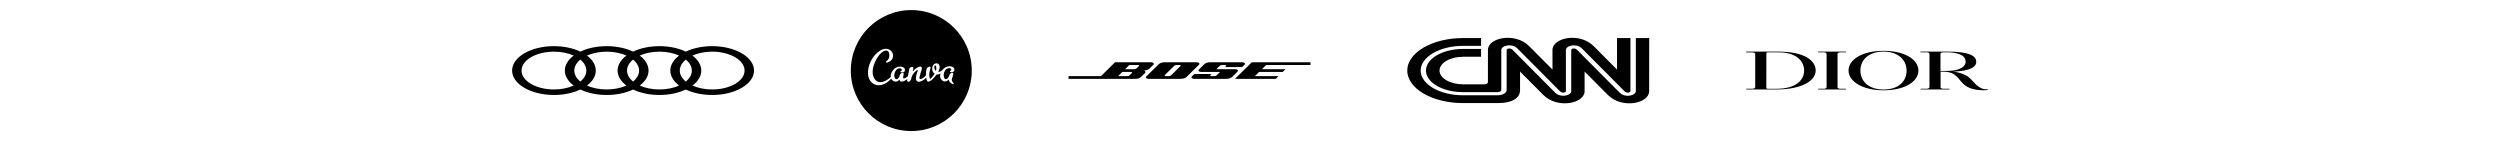<svg width="1240" height="70" viewBox="0 0 1240 70" fill="none" xmlns="http://www.w3.org/2000/svg">
<path d="M353.24 22.89C348.28 22.89 343.73 23.905 340.16 25.597C336.59 23.905 332.04 22.89 327.08 22.89C322.12 22.89 317.57 23.905 314 25.597C310.43 23.905 305.88 22.89 300.92 22.89C295.96 22.89 291.41 23.905 287.84 25.597C284.27 23.905 279.72 22.89 274.76 22.89C263.295 22.89 254 28.312 254 35C254 41.688 263.295 47.11 274.76 47.11C279.72 47.11 284.27 46.095 287.84 44.403C291.41 46.095 295.96 47.11 300.92 47.11C305.88 47.11 310.43 46.095 314 44.403C317.57 46.095 322.12 47.11 327.08 47.11C332.04 47.11 336.59 46.095 340.16 44.403C343.73 46.095 348.28 47.11 353.24 47.11C364.705 47.11 374 41.688 374 35C374 28.312 364.705 22.89 353.24 22.89ZM340.16 40.443C338.28 38.908 337.17 37.03 337.17 35C337.17 32.97 338.28 31.092 340.16 29.558C342.04 31.092 343.15 32.97 343.15 35C343.15 37.03 342.04 38.908 340.16 40.443ZM314 40.443C312.12 38.908 311.01 37.03 311.01 35C311.01 32.97 312.12 31.092 314 29.558C315.88 31.092 316.99 32.97 316.99 35C316.99 37.03 315.88 38.908 314 40.443ZM287.84 40.443C285.96 38.908 284.85 37.03 284.85 35C284.85 32.97 285.96 31.092 287.84 29.558C289.72 31.092 290.83 32.97 290.83 35C290.83 37.03 289.72 38.908 287.84 40.443ZM258.69 35C258.69 29.823 265.885 25.626 274.76 25.626C278.44 25.626 281.83 26.349 284.54 27.565C281.8 29.616 280.16 32.197 280.16 35C280.16 37.803 281.8 40.384 284.54 42.435C281.83 43.648 278.44 44.374 274.76 44.374C265.885 44.374 258.69 40.177 258.69 35ZM291.14 42.435C293.88 40.384 295.52 37.803 295.52 35C295.52 32.197 293.88 29.616 291.14 27.565C293.85 26.352 297.24 25.626 300.92 25.626C304.6 25.626 307.99 26.349 310.7 27.565C307.955 29.619 306.32 32.197 306.32 35C306.32 37.803 307.96 40.384 310.7 42.435C307.99 43.648 304.6 44.374 300.92 44.374C297.24 44.374 293.85 43.651 291.14 42.435ZM317.3 42.435C320.045 40.381 321.68 37.803 321.68 35C321.68 32.197 320.04 29.616 317.3 27.562C320.01 26.349 323.4 25.623 327.08 25.623C330.76 25.623 334.15 26.346 336.86 27.562C334.115 29.616 332.48 32.194 332.48 34.997C332.48 37.8 334.12 40.381 336.86 42.432C334.15 43.645 330.76 44.371 327.08 44.371C323.4 44.374 320.01 43.651 317.3 42.435ZM353.24 44.374C349.56 44.374 346.17 43.651 343.46 42.435C346.2 40.381 347.84 37.803 347.84 35C347.84 32.197 346.2 29.616 343.46 27.565C346.17 26.352 349.56 25.626 353.24 25.626C362.115 25.626 369.31 29.823 369.31 35C369.31 40.177 362.115 44.374 353.24 44.374Z" fill="black"/>
<g clip-path="url(#clip0_2_157)">
<path d="M452 5C435.433 5 422 18.433 422 35C422 51.568 435.433 65 452 65C468.568 65 482 51.568 482 35C482 18.433 468.568 5 452 5ZM439.405 24.2C441.29 24.2 442.747 25.573 442.917 27.2C443.09 28.657 442.49 29.942 440.862 30.715C440.005 31.142 439.663 31.145 439.49 30.887C439.405 30.715 439.49 30.545 439.663 30.372C441.205 29.087 441.205 28.058 441.032 26.602C440.948 25.657 440.263 25.058 439.575 25.058C436.575 25.058 432.29 31.742 432.89 36.63C433.148 38.515 434.262 40.745 436.662 40.745C437.432 40.745 438.288 40.487 439.062 40.145C440.312 39.485 441.06 38.97 441.805 38.145C441.622 35.932 443.565 33.03 446.432 33.03C447.72 33.03 448.747 33.542 448.833 34.487C449.002 35.773 447.89 35.943 447.548 35.943C447.205 35.943 446.602 35.858 446.602 35.517C446.517 35.172 447.375 35.343 447.29 34.572C447.203 34.057 446.69 33.888 446.175 33.888C444.375 33.888 443.347 36.373 443.602 37.915C443.69 38.602 444.033 39.288 444.72 39.288C445.233 39.288 446.005 38.513 446.263 37.4C446.432 36.63 447.12 36.115 447.72 36.115C447.975 36.115 448.145 36.2 448.233 36.542V36.888C448.148 37.23 447.89 38.258 447.977 38.515C447.977 38.688 448.062 38.943 448.403 38.943C448.632 38.943 449.493 38.492 450.345 37.795C450.638 36.32 450.977 34.55 450.977 34.403C451.062 33.803 451.32 33.203 452.52 33.203C452.778 33.203 452.948 33.288 453.033 33.63V33.975L452.693 35.517C453.805 34.06 455.435 33.032 456.463 33.032C456.892 33.032 457.235 33.288 457.235 33.718C457.235 33.975 457.235 34.403 457.062 34.833C456.72 35.775 456.29 37.233 456.033 38.517C456.033 38.86 456.12 39.203 456.55 39.203C456.978 39.203 458.263 38.688 459.29 37.318L459.308 37.307C459.303 37.138 459.29 36.972 459.29 36.803C459.29 35.775 459.378 34.917 459.55 34.318C459.72 33.633 460.577 33.032 461.092 33.032C461.35 33.032 461.605 33.205 461.605 33.46C461.605 33.547 461.605 33.718 461.52 33.803C461.177 34.917 460.92 35.945 460.92 36.975C460.92 37.575 461.005 38.43 461.175 38.945C461.175 39.03 461.263 39.117 461.35 39.117C461.52 39.117 462.72 38.005 463.575 36.547C462.805 36.032 462.375 35.175 462.375 34.148C462.375 32.347 463.49 31.405 464.52 31.405C465.377 31.405 466.062 32.005 466.062 33.205C466.062 33.975 465.805 34.83 465.377 35.605H465.632C465.904 35.614 466.175 35.565 466.427 35.462C466.678 35.358 466.905 35.203 467.093 35.005C467.171 34.875 467.288 34.773 467.427 34.712C468.265 33.65 469.502 32.862 470.952 32.862C472.153 32.862 473.263 33.375 473.35 34.318C473.52 35.605 472.405 35.862 472.062 35.862L472.058 35.858C471.713 35.858 471.115 35.77 471.115 35.428C471.115 35.085 471.888 35.258 471.8 34.487C471.715 33.972 471.2 33.8 470.685 33.8C468.97 33.8 467.86 36.028 468.115 37.828C468.2 38.515 468.543 39.285 469.228 39.285C469.743 39.285 470.515 38.515 470.857 37.4C471.027 36.715 471.715 36.115 472.315 36.115C472.572 36.115 472.74 36.2 472.827 36.542C472.827 36.715 472.827 37.057 472.485 38.172C472.06 38.943 472.057 39.373 472.142 39.715C472.227 40.4 472.57 40.915 472.915 41.172C473 41.258 473.085 41.428 473.085 41.428C473.085 41.6 473 41.773 472.743 41.773C472.658 41.773 472.573 41.773 472.485 41.685C471.2 41.172 470.685 40.315 470.513 39.458C470 40.057 469.4 40.4 468.712 40.4C467.6 40.4 466.487 39.373 466.312 38.085C466.263 37.537 466.327 36.985 466.5 36.462C465.992 36.788 465.445 36.97 464.943 36.97H464.518C463.4 38.6 462.2 39.715 461.343 40.227C461.051 40.383 460.729 40.471 460.4 40.487C460.23 40.487 459.972 40.4 459.888 40.227C459.65 39.847 459.498 39.248 459.405 38.56C458.202 39.877 456.542 40.572 455.772 40.572C454.915 40.572 454.403 40.057 454.318 39.197V38.258C454.572 36.373 455.26 35.258 455.26 34.915C455.258 34.87 455.239 34.827 455.207 34.795C455.175 34.763 455.133 34.743 455.087 34.74C454.487 34.74 452.517 36.8 452.173 38.172L451.915 39.285C451.745 40.057 450.972 40.572 450.46 40.572C450.202 40.572 450.03 40.485 449.945 40.142V39.8L450.06 39.218C448.972 39.992 447.885 40.487 447.373 40.487C446.603 40.487 446.173 40.057 446.088 39.458C445.573 40.142 444.975 40.487 444.202 40.487C443.322 40.487 442.462 39.888 442.048 39.005C441.438 39.693 440.74 40.388 439.917 40.915C438.717 41.688 437.347 42.288 435.717 42.288C434.262 42.288 432.975 41.515 432.29 40.83C431.26 39.888 430.663 38.43 430.575 37.057C430.062 32.858 432.632 27.457 436.575 25.058C437.52 24.545 438.462 24.2 439.405 24.2ZM463.83 32.428C463.57 32.428 463.4 32.858 463.4 33.285C463.4 33.97 463.743 34.742 464.173 35.172C464.34 34.705 464.426 34.212 464.428 33.715C464.428 32.858 464.088 32.428 463.83 32.428Z" fill="black"/>
</g>
<path d="M600.26 30.885C599.669 30.886 599.088 30.975 598.573 31.145C598.058 31.314 597.627 31.558 597.32 31.853L594.62 34.522C594.05 35.076 594.8 35.685 595.795 35.685H605.16L603.48 37.342C603.36 37.466 603.185 37.569 602.974 37.64C602.763 37.711 602.524 37.748 602.28 37.748H600.83C600.733 37.748 600.637 37.734 600.552 37.707C600.467 37.68 600.396 37.64 600.344 37.592C600.293 37.544 600.264 37.489 600.26 37.432C600.255 37.376 600.276 37.32 600.32 37.269C600.495 37.088 600.88 36.715 600.88 36.715H592.385L591.155 37.934C590.58 38.5 591.345 39.115 592.315 39.115H608.185C608.788 39.117 609.382 39.026 609.906 38.852C610.431 38.678 610.868 38.427 611.175 38.124C611.775 37.523 613.2 36.111 613.81 35.51C614.425 34.913 613.65 34.315 612.67 34.315H603.305L605.04 32.605C605.167 32.495 605.338 32.404 605.54 32.341C605.742 32.279 605.967 32.246 606.195 32.247H607.655C608.13 32.247 608.33 32.544 608.18 32.699C608.03 32.853 607.595 33.279 607.595 33.279H616.075L617.345 32.025C617.815 31.558 617.23 30.882 616.145 30.882H600.245L600.26 30.885ZM593.54 30.885H577.685C576.535 30.885 575.335 31.235 574.725 31.844C574.105 32.448 569.075 37.418 568.525 37.958C567.98 38.497 568.735 39.115 569.705 39.115H585.59C586.865 39.115 587.99 38.704 588.55 38.153C589.105 37.605 594.2 32.568 594.735 32.045C595.265 31.52 594.585 30.879 593.535 30.879V30.885H593.54ZM585.55 32.74C585.325 32.961 581.1 37.129 580.87 37.362C580.748 37.481 580.575 37.58 580.368 37.648C580.161 37.717 579.928 37.753 579.69 37.753H578.215C577.745 37.753 577.525 37.456 577.705 37.278L582.405 32.635C582.529 32.518 582.702 32.422 582.907 32.355C583.113 32.289 583.345 32.254 583.58 32.255H585.06C585.485 32.255 585.775 32.521 585.545 32.742L585.55 32.74ZM570.955 30.885H553.05L546.1 37.75H530V39.121H562.99C563.59 39.123 564.18 39.034 564.703 38.862C565.225 38.69 565.662 38.442 565.97 38.141L568.02 36.108C568.445 35.685 568 35.143 567.2 35.003C567.784 34.997 568.357 34.906 568.866 34.739C569.375 34.571 569.804 34.332 570.115 34.043C570.69 33.48 571.605 32.568 572.125 32.054C572.244 31.935 572.306 31.8 572.306 31.663C572.306 31.525 572.243 31.39 572.124 31.271C572.005 31.153 571.834 31.055 571.629 30.987C571.423 30.92 571.191 30.885 570.955 30.887V30.885ZM561.45 36.172L560.235 37.371C560.116 37.49 559.946 37.587 559.741 37.655C559.537 37.723 559.305 37.758 559.07 37.756H554.57L556.665 35.691H560.95C561.049 35.689 561.147 35.702 561.234 35.73C561.321 35.757 561.394 35.798 561.444 35.847C561.495 35.897 561.522 35.954 561.522 36.011C561.522 36.069 561.495 36.126 561.445 36.175L561.45 36.172ZM564.92 32.737L563.71 33.932C563.591 34.05 563.42 34.148 563.216 34.215C563.011 34.282 562.78 34.316 562.545 34.315H558.045L560.135 32.25H564.425C564.875 32.25 565.125 32.521 564.915 32.737H564.92ZM620.89 30.885L612.555 39.118H632.765L634.145 37.75H622.42L624.51 35.688H636.235L637.625 34.318H625.9L627.99 32.25H650V30.885H620.89Z" fill="black"/>
<g clip-path="url(#clip1_2_157)">
<path d="M817.981 45.249C817.981 51.269 804.643 54.159 797.586 47.167C797.08 46.663 785.961 35.491 785.961 35.491V45.249C785.961 51.269 772.629 54.159 765.572 47.167C765.06 46.663 753.946 35.491 753.946 35.491V44.692C753.946 48.868 749.697 51.13 743.051 51.13H725.649C718.316 51.13 711.284 49.431 706.098 46.406C700.913 43.382 698 39.279 698 35.002C698 30.724 700.913 26.621 706.098 23.597C711.284 20.572 718.316 18.873 725.649 18.873H734.623V22.746H725.649C722.89 22.746 720.159 23.063 717.61 23.679C715.061 24.295 712.744 25.198 710.794 26.335C708.843 27.474 707.295 28.825 706.239 30.311C705.183 31.798 704.64 33.392 704.64 35.002C704.64 36.611 705.183 38.205 706.239 39.691C707.295 41.178 708.843 42.529 710.794 43.667C712.744 44.806 715.061 45.708 717.61 46.324C720.159 46.94 722.89 47.257 725.649 47.257H742.896C744.054 47.244 745.158 46.97 745.978 46.492C746.797 46.015 747.269 45.371 747.293 44.696V24.862C747.277 24.685 747.364 24.51 747.539 24.365C747.715 24.221 747.969 24.115 748.261 24.065C748.966 23.953 749.709 24.207 750.255 24.746L761.015 35.562C767.271 41.854 771.38 45.986 771.43 46.031C772.834 47.414 774.924 47.657 776.417 47.417C777.27 47.278 778.02 46.977 778.547 46.561C779.074 46.145 779.348 45.639 779.327 45.122V24.866C779.309 24.689 779.394 24.514 779.567 24.369C779.74 24.224 779.992 24.117 780.282 24.065C780.98 23.953 781.717 24.207 782.256 24.746L792.229 34.769L803.438 46.042C804.534 47.126 806.06 47.511 807.387 47.511C807.735 47.511 808.082 47.483 808.418 47.429C809.283 47.293 810.044 46.992 810.58 46.574C811.116 46.155 811.395 45.644 811.373 45.122V18.873H818L817.981 45.249ZM738.013 40.744V24.75C738.013 18.73 751.35 15.841 758.407 22.836C758.919 23.34 770.034 34.508 770.034 34.508V24.75C770.034 18.73 783.364 15.84 790.421 22.835C790.934 23.34 802.048 34.508 802.048 34.508V18.872H808.7V45.122C808.717 45.299 808.63 45.475 808.455 45.62C808.279 45.765 808.025 45.872 807.733 45.922C807.028 46.034 806.284 45.78 805.739 45.242C801.994 41.49 798.26 37.735 794.536 33.977L784.563 23.961C783.166 22.577 781.083 22.334 779.602 22.57C778.749 22.709 778 23.01 777.472 23.425C776.944 23.84 776.667 24.345 776.686 24.862V45.122C776.702 45.299 776.615 45.474 776.439 45.62C776.264 45.765 776.01 45.871 775.718 45.922C775.007 46.034 774.264 45.78 773.725 45.242C773.629 45.148 768.38 39.873 763.31 34.773C759.723 31.164 756.134 27.556 752.542 23.949C751.146 22.562 749.056 22.323 747.562 22.559C746.709 22.698 745.959 22.998 745.43 23.413C744.901 23.828 744.623 24.334 744.64 24.851V44.684C744.611 44.948 744.418 45.197 744.097 45.384C743.776 45.57 743.349 45.682 742.896 45.698H725.636C720.768 45.698 716.099 44.57 712.657 42.562C709.214 40.553 707.281 37.83 707.281 34.99C707.281 32.15 709.214 29.427 712.657 27.419C716.099 25.41 720.768 24.282 725.636 24.282H734.61V28.156H725.713C722.606 28.156 719.626 28.876 717.429 30.157C715.232 31.439 713.998 33.178 713.998 34.99C713.998 36.803 715.232 38.541 717.429 39.823C719.626 41.104 722.606 41.824 725.713 41.824H736.18C736.423 41.825 736.664 41.798 736.888 41.744C737.113 41.69 737.316 41.61 737.487 41.51C737.658 41.409 737.792 41.289 737.883 41.158C737.973 41.026 738.017 40.886 738.013 40.744Z" fill="black"/>
</g>
<g clip-path="url(#clip2_2_157)">
<path d="M866.364 25.594H881.942C895.337 25.594 900.578 30.18 900.578 35.035C900.578 39.975 893.857 44.377 881.069 44.377H866.388C866.121 44.377 866.024 44.278 866.024 44.193C866.024 44.094 866.194 44.009 866.437 44.009H869.178C870.028 44.009 870.586 43.712 870.586 43.16V26.84C870.586 26.429 870.247 25.976 869.13 25.976H866.34C866.122 25.976 866 25.892 866 25.792C866 25.707 866.049 25.594 866.364 25.594ZM876.094 43.5C876.094 43.91 876.41 44.038 876.871 44.038H880.996C891.163 44.038 894.851 39.494 894.851 34.936C894.851 30.379 890.944 25.962 882.355 25.962H876.75C876.167 25.962 876.118 26.245 876.118 26.372L876.094 43.5ZM902.131 25.594C901.889 25.594 901.67 25.651 901.67 25.764C901.67 25.877 901.792 25.948 902.009 25.948H904.751C905.382 25.948 905.989 26.203 905.989 26.91V43.174C905.989 43.514 905.552 44.024 904.775 44.024H902.058C901.743 44.024 901.719 44.165 901.719 44.222C901.719 44.278 901.694 44.377 902.058 44.377H915.259C915.453 44.377 915.72 44.363 915.72 44.25C915.72 44.137 915.671 44.024 915.332 44.024H912.784C912.419 44.024 911.424 43.896 911.424 43.245V26.741C911.424 26.273 911.934 25.962 912.856 25.962H915.356C915.574 25.962 915.695 25.891 915.695 25.792C915.695 25.693 915.573 25.608 915.282 25.608C915.28 25.594 902.084 25.635 902.131 25.594ZM922.757 34.993C922.757 29.798 926.736 25.594 934.21 25.594C941.537 25.594 945.662 29.798 945.662 34.993C945.662 40.188 941.902 44.392 934.21 44.392C926.761 44.406 922.757 40.188 922.757 34.993ZM934.21 44.788C944.838 44.788 951.535 40.4 951.535 35.007C951.535 29.614 944.911 25.212 934.21 25.212C923.534 25.212 916.884 29.6 916.884 34.993C916.884 40.386 923.8 44.788 934.21 44.788ZM985.507 44.264C981.333 44.519 979.027 40.527 976.917 38.631C975.34 37.229 971.99 35.8 968.69 35.517C974.126 35.333 980.216 34.313 980.216 30.718C980.216 27.802 977.135 25.594 965.827 25.594H952.797C952.627 25.594 952.457 25.651 952.457 25.764C952.457 25.877 952.627 25.948 952.797 25.948H955.781C956.412 25.948 957.018 26.203 957.018 26.91V43.174C957.018 43.514 956.582 44.024 955.805 44.024H952.87C952.628 44.024 952.531 44.137 952.531 44.193C952.531 44.25 952.628 44.377 952.87 44.377H966.701C966.895 44.377 967.065 44.321 967.065 44.208C967.065 44.094 966.944 44.024 966.677 44.024H963.886C963.522 44.024 962.527 43.882 962.527 43.245V35.559H963.959C970.802 35.559 971.311 39.89 974.708 42.367C977.62 44.491 981.43 44.76 983.59 44.76C984.512 44.76 985.143 44.745 985.725 44.661C986.089 44.59 986.162 44.222 985.507 44.264ZM963.91 25.948H965.924C969.37 25.948 974.951 26.741 974.951 30.534C974.951 34.017 970.001 35.191 965.415 35.191H962.479V26.741C962.479 26.259 962.989 25.948 963.91 25.948Z" fill="black"/>
</g>
<defs>
<clipPath id="clip0_2_157">
<rect width="60" height="60" fill="white" transform="translate(422 5)"/>
</clipPath>
<clipPath id="clip1_2_157">
<rect width="120" height="70" fill="white" transform="translate(698)"/>
</clipPath>
<clipPath id="clip2_2_157">
<rect width="120" height="70" fill="white" transform="translate(866)"/>
</clipPath>
</defs>
</svg>
